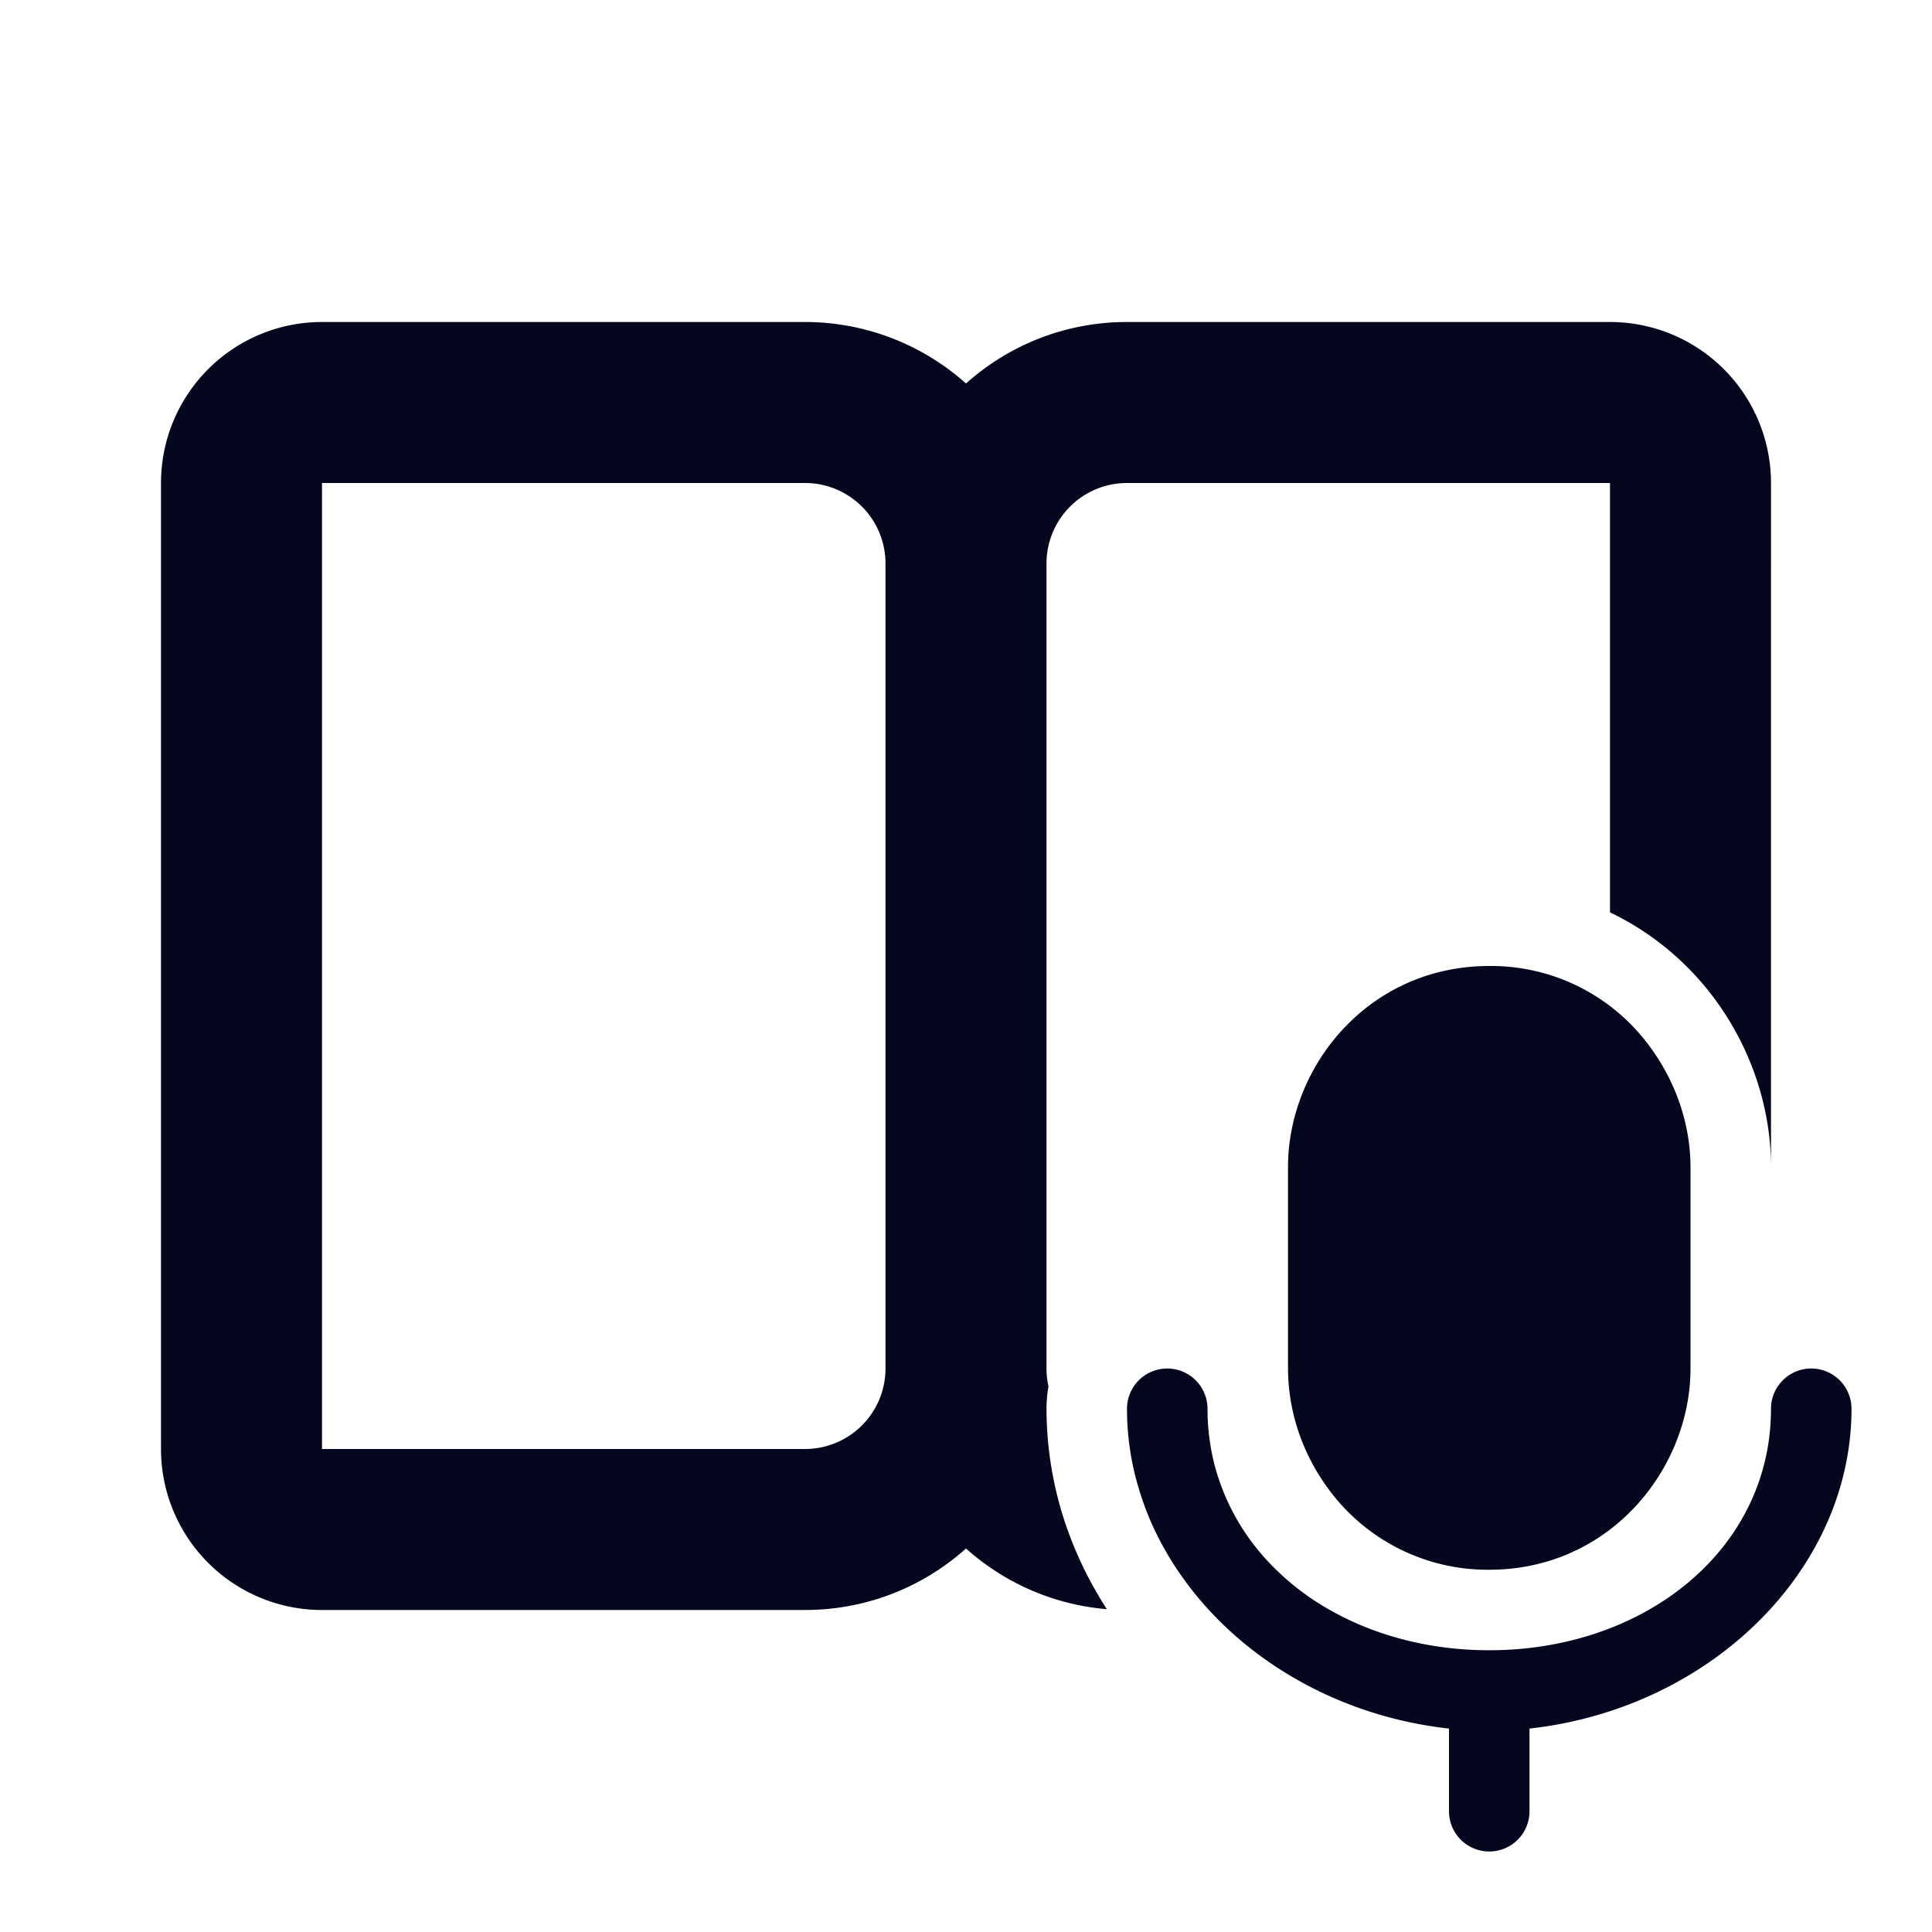 <svg xmlns="http://www.w3.org/2000/svg" width="24" height="24" fill="none"><path fill="#04071E" d="M4 4a2 2 0 0 0-2 2v12a2 2 0 0 0 2 2h6c.768 0 1.47-.289 2-.764.473.423 1.08.698 1.75.754-.24-.371-.43-.774-.559-1.201A4.5 4.5 0 0 1 13 17.5q0-.141.025-.276A1 1 0 0 1 13 17V7a1 1 0 0 1 1-1h6v5.334c.53.253.974.632 1.305 1.081.442.6.695 1.335.695 2.085V6a2 2 0 0 0-2-2h-6c-.768 0-1.47.289-2 .764A3 3 0 0 0 10 4zm7 3v10a1 1 0 0 1-1 1H4V6h6a1 1 0 0 1 1 1m11 10.5c0 1.01-.523 1.855-1.337 2.387-.595.39-1.346.613-2.163.613-.734 0-1.416-.18-1.979-.5a3.2 3.2 0 0 1-.805-.642 2.8 2.8 0 0 1-.624-1.143A2.8 2.8 0 0 1 15 17.5a.5.5 0 0 0-1 0 3.4 3.4 0 0 0 .149 1q.054.18.126.353c.175.417.428.804.743 1.147.726.789 1.783 1.34 2.982 1.473V22.5a.5.5 0 0 0 1 0v-1.027c2.25-.25 4-1.973 4-3.973a.5.5 0 0 0-1 0m-5.495 1a2.6 2.6 0 0 1-.291-.5A2.5 2.5 0 0 1 16 17v-2.5c0-1.254 1-2.5 2.5-2.5a2.44 2.44 0 0 1 2 1.009c.32.434.5.963.5 1.491V17c0 1.246-1 2.5-2.5 2.5a2.45 2.45 0 0 1-1.995-1"/></svg>